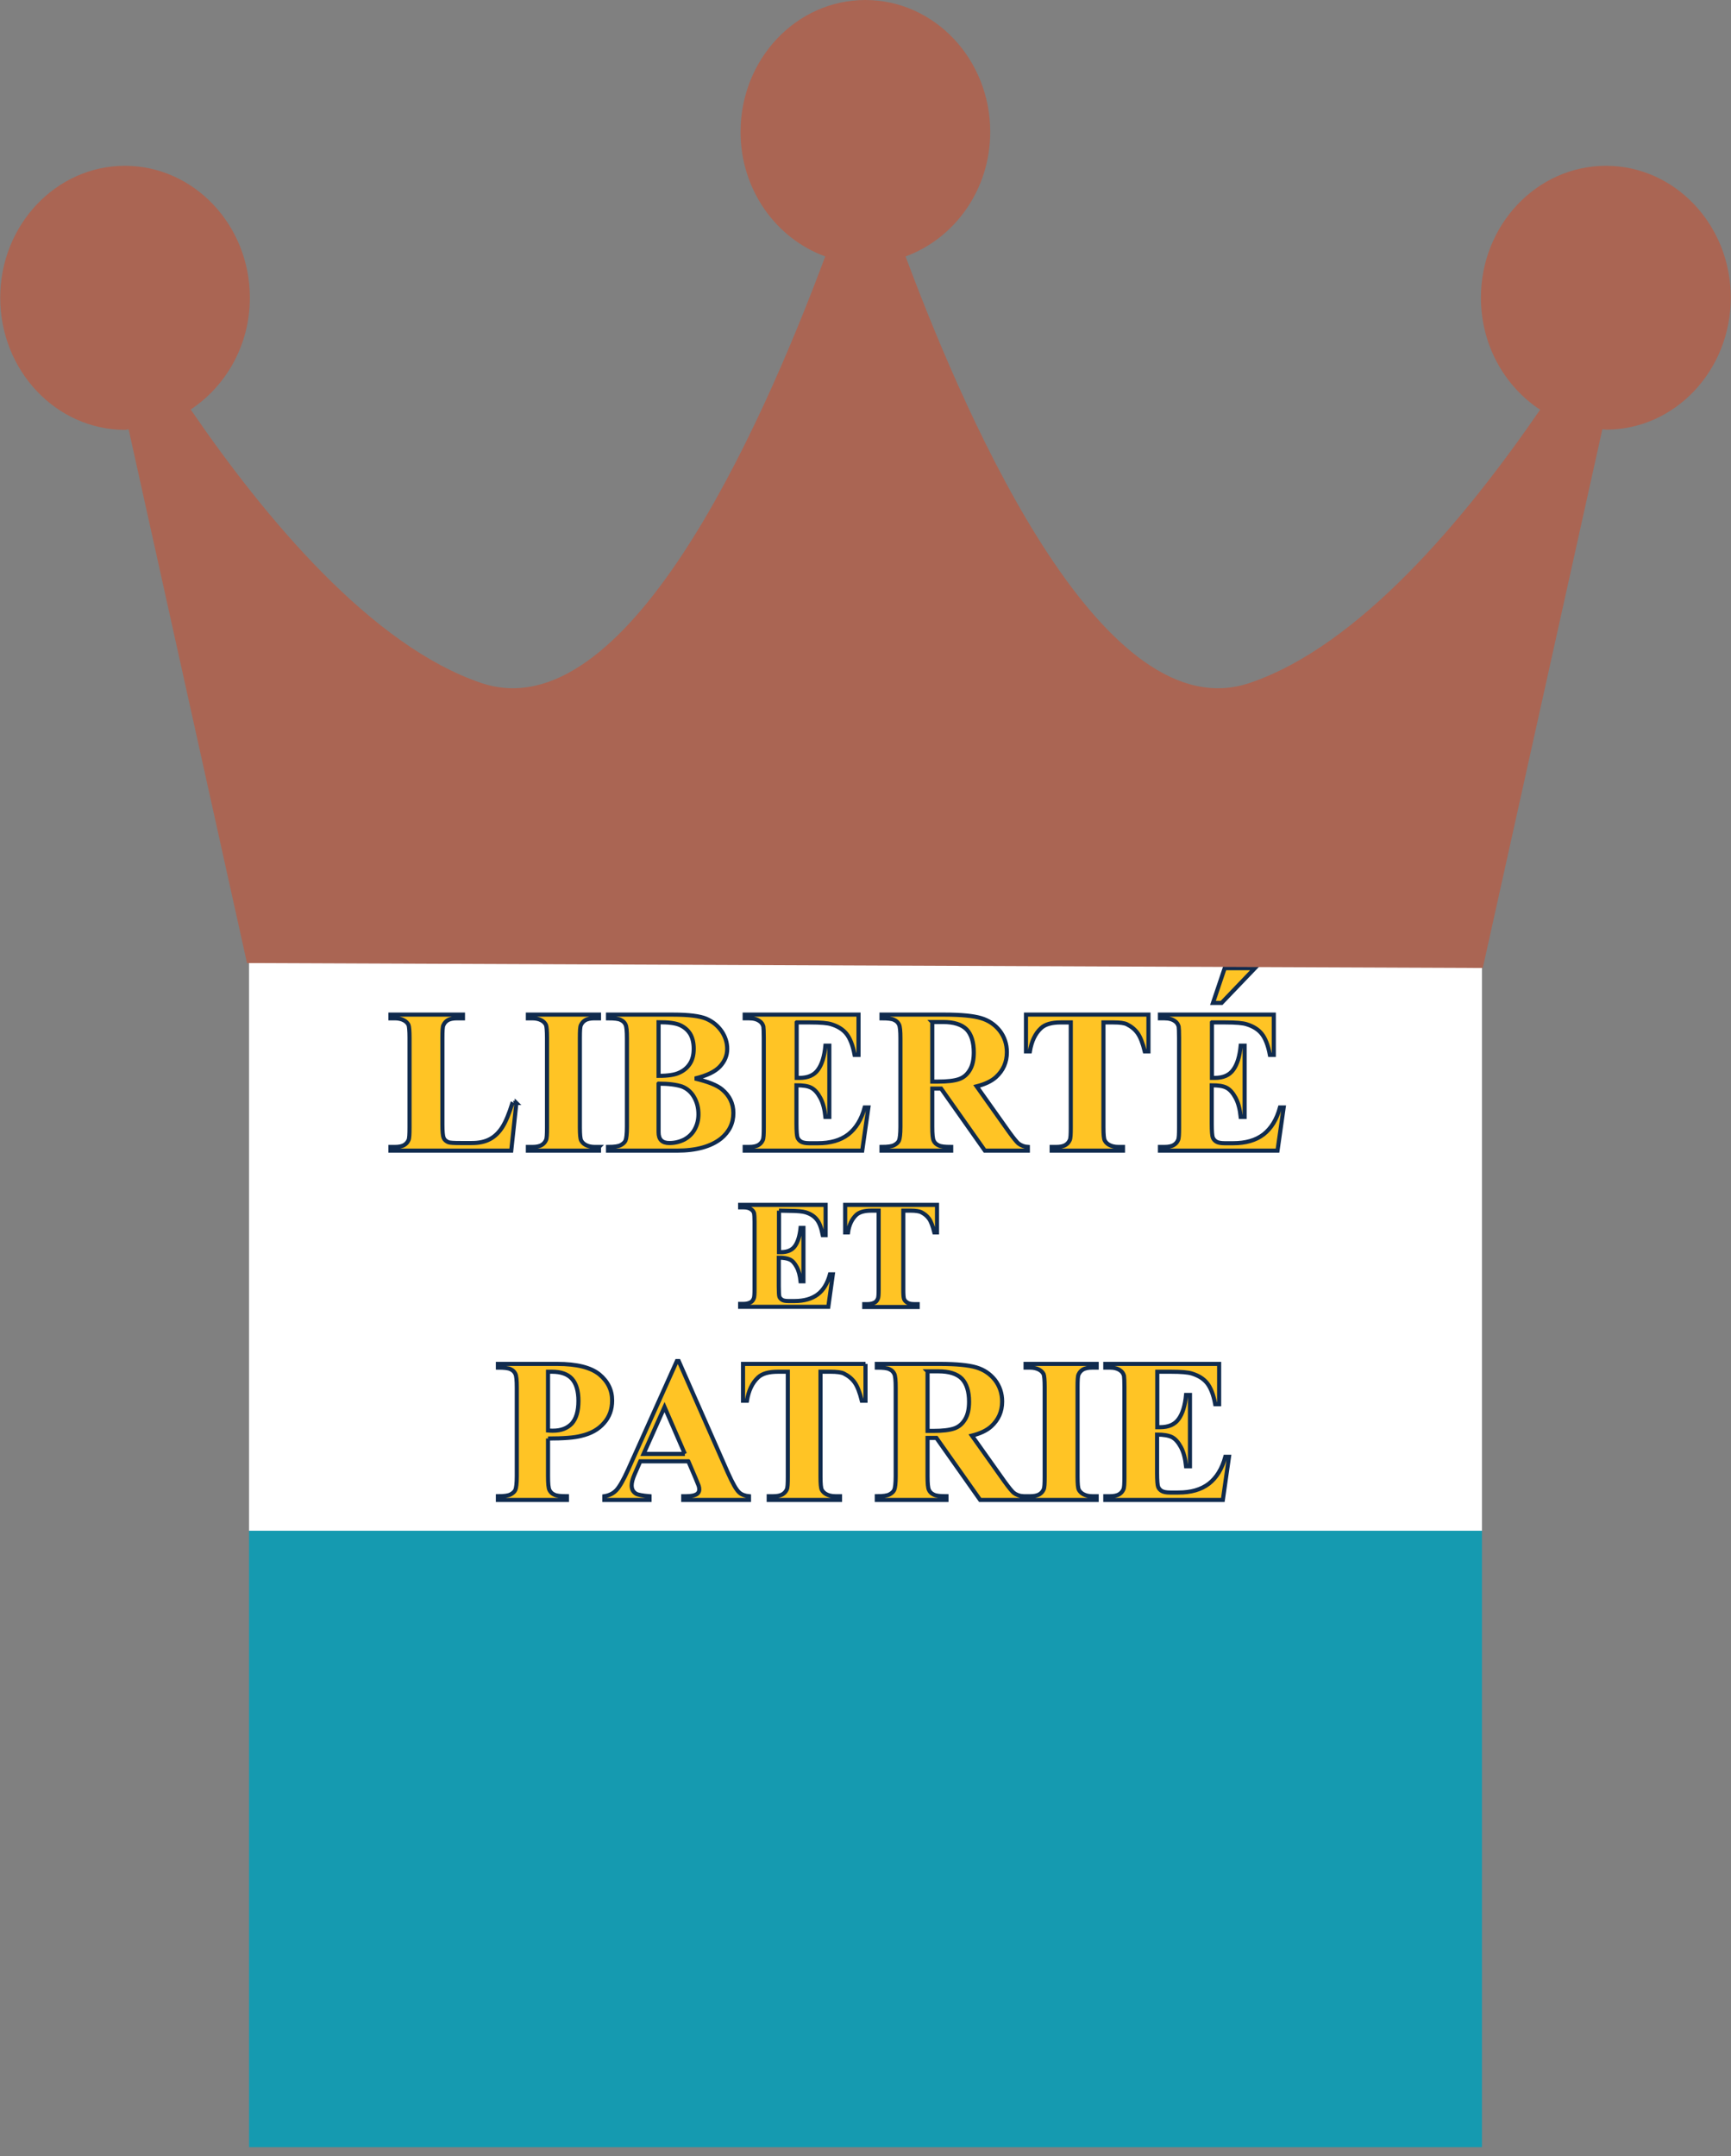 <svg xmlns="http://www.w3.org/2000/svg" viewBox="-121.6 -449.4 842.4 1049.4"><rect x="-121.6" y="-449.4" width="842.4" height="1049.4" fill="#808080" stroke="none"/><path fill="#FFF" d="M-.4-4.4h600v300H-.4z"/><path fill="#159AB0" d="M-.4 295.6h600v300H-.4z"/><g fill="#FFC425"><path d="M129.7 87.4l-2.5 23.2H68.4v-1.8h2.2c1.9 0 3.5-.3 4.6-1 .8-.5 1.5-1.2 2-2.3.4-.8.5-2.8.5-6.2V55.7c0-3.4-.2-5.5-.5-6.3-.4-.8-1.1-1.6-2.2-2.2-1.1-.6-2.6-1-4.4-1h-2.2v-1.8h35.3v1.8h-2.9c-1.9 0-3.5.3-4.6 1-.8.5-1.5 1.2-2 2.3-.4.8-.5 2.8-.5 6.2v42.2c0 3.4.2 5.5.6 6.5s1.2 1.6 2.3 2.1c.8.3 2.8.4 5.9.4h5.5c3.5 0 6.4-.6 8.8-1.9 2.3-1.2 4.4-3.2 6.1-5.9 1.7-2.7 3.3-6.6 4.9-11.8-.1.1 1.9.1 1.9.1zM169.9 108.8v1.8h-34.6v-1.8h2.2c1.9 0 3.5-.3 4.6-1 .8-.5 1.5-1.2 2-2.3.4-.8.5-2.8.5-6.2V55.7c0-3.4-.2-5.5-.5-6.3-.4-.8-1.1-1.6-2.2-2.2-1.1-.6-2.6-1-4.4-1h-2.2v-1.8h34.6v1.8h-2.2c-1.9 0-3.5.3-4.6 1-.8.5-1.5 1.2-2 2.3-.4.8-.5 2.8-.5 6.2v43.6c0 3.4.2 5.5.6 6.3.4.8 1.1 1.6 2.2 2.2 1.1.6 2.6 1 4.4 1h2.1zM216.6 75.5c6.3 1.5 10.7 3.2 13.2 5.3 3.6 3 5.5 6.8 5.5 11.5 0 5-2 9.1-6 12.4-4.9 3.9-12.1 5.9-21.4 5.9h-33.6v-1.8c3.1 0 5.1-.3 6.2-.9 1.1-.6 1.9-1.3 2.3-2.2.4-.9.7-3.2.7-6.7V56c0-3.6-.2-5.8-.7-6.8-.4-.9-1.2-1.7-2.3-2.2-1.1-.6-3.2-.8-6.2-.8v-1.8H206c7.6 0 13 .7 16.1 2 3.2 1.4 5.6 3.4 7.5 6.1 1.8 2.7 2.7 5.5 2.7 8.6 0 3.2-1.2 6-3.5 8.5s-6.3 4.5-12.2 5.9zM198.9 78V101.6c0 1.8.4 3.1 1.3 4 .9.9 2.2 1.3 4 1.3 2.6 0 5-.6 7.2-1.7 2.2-1.2 3.9-2.8 5.1-5s1.8-4.6 1.8-7.3c0-3.1-.7-5.9-2.1-8.3-1.4-2.5-3.4-4.2-5.9-5.2-2.7-.9-6.5-1.4-11.4-1.4zm0-3.8c4.6 0 8-.5 10.2-1.6 2.2-1 3.9-2.5 5.1-4.4 1.2-1.9 1.8-4.3 1.8-7.2s-.6-5.3-1.7-7.2c-1.2-1.9-2.8-3.3-5-4.3s-5.6-1.4-10.4-1.4v26.1zM266.1 48.2v27h1.3c4.2 0 7.2-1.3 9.1-4 1.9-2.6 3.1-6.5 3.6-11.7h1.9v34.7h-1.9c-.4-3.8-1.2-6.9-2.5-9.3-1.3-2.4-2.7-4-4.4-4.9s-4.1-1.2-7.2-1.2v18.7c0 3.6.2 5.9.5 6.7.3.8.9 1.5 1.7 2 .8.5 2.2.8 4.1.8h4c6.2 0 11.1-1.4 14.9-4.3 3.7-2.9 6.4-7.2 8-13.1h1.8l-3 21h-57.2v-1.8h2.2c1.9 0 3.5-.3 4.6-1 .8-.5 1.5-1.2 2-2.3.4-.8.5-2.8.5-6.2V55.7c0-3-.1-4.8-.2-5.5-.3-1.1-.9-2-1.8-2.6-1.2-.9-2.9-1.4-5.1-1.4h-2.2v-1.8h55.4V64h-1.9c-.9-4.8-2.3-8.2-4-10.3-1.7-2.1-4.1-3.6-7.3-4.6-1.8-.6-5.2-.9-10.3-.9h-6.6zM332.1 80.5V99c0 3.6.2 5.8.7 6.8.4.9 1.2 1.7 2.3 2.2 1.1.6 3.2.8 6.2.8v1.8h-33.9v-1.8c3.1 0 5.1-.3 6.2-.9 1.1-.6 1.9-1.3 2.3-2.2.4-.9.7-3.2.7-6.7V56c0-3.6-.2-5.8-.7-6.8s-1.2-1.7-2.3-2.2c-1.1-.6-3.2-.8-6.2-.8v-1.8h30.8c8 0 13.9.6 17.6 1.7 3.7 1.1 6.7 3.1 9.1 6.1 2.3 3 3.5 6.5 3.5 10.5 0 4.9-1.8 8.9-5.3 12.1-2.2 2-5.4 3.5-9.4 4.5l15.9 22.4c2.1 2.9 3.6 4.7 4.4 5.4 1.3 1 2.9 1.6 4.6 1.7v1.8h-20.9l-21.3-30.2h-4.3zm0-32.5v29h2.8c4.5 0 7.9-.4 10.2-1.2s4-2.3 5.3-4.5c1.3-2.2 1.9-5 1.9-8.5 0-5-1.2-8.8-3.5-11.2-2.4-2.4-6.2-3.6-11.4-3.6h-5.3zM437.3 44.4v17.9h-1.8c-1-4.1-2.2-7.1-3.5-8.9-1.3-1.8-3-3.2-5.2-4.3-1.2-.6-3.4-.9-6.5-.9h-4.9v51.1c0 3.4.2 5.5.6 6.3.4.8 1.1 1.6 2.2 2.2 1.1.6 2.6 1 4.5 1h2.2v1.8h-34.7v-1.8h2.2c1.9 0 3.5-.3 4.6-1 .8-.5 1.5-1.2 2-2.3.4-.8.5-2.8.5-6.2V48.2h-4.8c-4.5 0-7.7.9-9.7 2.8-2.8 2.6-4.6 6.4-5.4 11.3h-1.9V44.4h59.6zM468.2 48.2v27h1.3c4.2 0 7.2-1.3 9.1-4 1.9-2.6 3.1-6.5 3.6-11.7h1.9v34.7h-1.9c-.4-3.8-1.2-6.9-2.5-9.3-1.3-2.4-2.7-4-4.4-4.9s-4.1-1.2-7.2-1.2v18.7c0 3.6.2 5.9.5 6.7.3.8.9 1.5 1.7 2 .8.5 2.2.8 4.1.8h4c6.2 0 11.1-1.4 14.9-4.3 3.7-2.9 6.4-7.2 8-13.1h1.8l-3 21h-57.2v-1.8h2.2c1.9 0 3.5-.3 4.6-1 .8-.5 1.5-1.2 2-2.3.4-.8.5-2.8.5-6.2V55.7c0-3-.1-4.8-.2-5.5-.3-1.1-.9-2-1.8-2.6-1.2-.9-2.9-1.4-5.1-1.4h-2.2v-1.8h55.4V64h-1.9c-.9-4.8-2.3-8.2-4-10.3-1.7-2.1-4.1-3.6-7.3-4.6-1.8-.6-5.2-.9-10.3-.9h-6.6zm20.9-26.4l-16.2 16.9h-4.2l5.7-16.9h14.7z"/></g><g fill="none" stroke="#102B4E" stroke-width="2"><path d="M129.7 87.4l-2.5 23.2H68.4v-1.8h2.2c1.9 0 3.5-.3 4.6-1 .8-.5 1.5-1.2 2-2.3.4-.8.5-2.8.5-6.2V55.7c0-3.4-.2-5.5-.5-6.3-.4-.8-1.1-1.6-2.2-2.2-1.1-.6-2.6-1-4.4-1h-2.2v-1.8h35.3v1.8h-2.9c-1.9 0-3.5.3-4.6 1-.8.5-1.5 1.2-2 2.3-.4.8-.5 2.8-.5 6.2v42.2c0 3.4.2 5.5.6 6.5s1.2 1.6 2.3 2.1c.8.3 2.8.4 5.9.4h5.5c3.5 0 6.4-.6 8.8-1.9 2.3-1.2 4.4-3.2 6.1-5.9 1.7-2.7 3.3-6.6 4.9-11.8-.1.1 1.9.1 1.9.1zM169.9 108.8v1.8h-34.6v-1.8h2.2c1.9 0 3.5-.3 4.6-1 .8-.5 1.5-1.2 2-2.3.4-.8.5-2.8.5-6.2V55.7c0-3.4-.2-5.5-.5-6.3-.4-.8-1.1-1.6-2.2-2.2-1.1-.6-2.6-1-4.4-1h-2.2v-1.8h34.6v1.8h-2.2c-1.9 0-3.5.3-4.6 1-.8.5-1.5 1.2-2 2.3-.4.8-.5 2.8-.5 6.2v43.6c0 3.4.2 5.5.6 6.3.4.8 1.1 1.6 2.2 2.2 1.1.6 2.6 1 4.4 1h2.1zM216.6 75.5c6.3 1.5 10.7 3.2 13.2 5.3 3.6 3 5.5 6.8 5.5 11.5 0 5-2 9.1-6 12.4-4.9 3.9-12.1 5.9-21.4 5.9h-33.6v-1.8c3.1 0 5.1-.3 6.2-.9 1.1-.6 1.9-1.3 2.3-2.2.4-.9.7-3.2.7-6.7V56c0-3.6-.2-5.8-.7-6.8-.4-.9-1.2-1.7-2.3-2.2-1.1-.6-3.2-.8-6.2-.8v-1.8H206c7.6 0 13 .7 16.1 2 3.2 1.4 5.6 3.4 7.5 6.1 1.8 2.7 2.7 5.5 2.7 8.6 0 3.2-1.2 6-3.5 8.5s-6.3 4.5-12.2 5.9zM198.9 78V101.6c0 1.8.4 3.1 1.3 4 .9.9 2.2 1.3 4 1.3 2.6 0 5-.6 7.2-1.7 2.2-1.2 3.9-2.8 5.1-5s1.8-4.6 1.8-7.3c0-3.1-.7-5.9-2.1-8.3-1.4-2.5-3.4-4.2-5.9-5.2-2.7-.9-6.5-1.4-11.4-1.4zm0-3.8c4.6 0 8-.5 10.2-1.6 2.2-1 3.9-2.5 5.1-4.4 1.2-1.9 1.8-4.3 1.8-7.2s-.6-5.3-1.7-7.2c-1.2-1.9-2.8-3.3-5-4.3s-5.6-1.4-10.4-1.4v26.1zM266.1 48.2v27h1.3c4.2 0 7.2-1.3 9.1-4 1.9-2.6 3.1-6.5 3.6-11.7h1.9v34.7h-1.9c-.4-3.8-1.2-6.9-2.5-9.3-1.3-2.4-2.7-4-4.4-4.9s-4.1-1.2-7.2-1.2v18.7c0 3.6.2 5.9.5 6.7.3.8.9 1.5 1.7 2 .8.5 2.2.8 4.1.8h4c6.2 0 11.1-1.4 14.9-4.3 3.7-2.9 6.4-7.2 8-13.1h1.8l-3 21h-57.2v-1.8h2.2c1.9 0 3.5-.3 4.6-1 .8-.5 1.5-1.2 2-2.3.4-.8.5-2.8.5-6.2V55.7c0-3-.1-4.8-.2-5.5-.3-1.1-.9-2-1.8-2.6-1.2-.9-2.9-1.4-5.1-1.4h-2.2v-1.8h55.4V64h-1.9c-.9-4.8-2.3-8.2-4-10.3-1.7-2.1-4.1-3.6-7.3-4.6-1.8-.6-5.2-.9-10.3-.9h-6.6zM332.1 80.5V99c0 3.6.2 5.8.7 6.8.4.9 1.2 1.7 2.3 2.2 1.1.6 3.2.8 6.2.8v1.8h-33.9v-1.8c3.1 0 5.1-.3 6.2-.9 1.1-.6 1.9-1.3 2.3-2.2.4-.9.7-3.2.7-6.7V56c0-3.6-.2-5.8-.7-6.8s-1.2-1.7-2.3-2.2c-1.1-.6-3.2-.8-6.2-.8v-1.8h30.8c8 0 13.9.6 17.6 1.7 3.7 1.1 6.7 3.1 9.1 6.1 2.3 3 3.5 6.5 3.5 10.5 0 4.9-1.8 8.9-5.3 12.1-2.2 2-5.4 3.5-9.4 4.5l15.9 22.4c2.1 2.9 3.6 4.7 4.4 5.4 1.3 1 2.9 1.6 4.6 1.7v1.8h-20.9l-21.3-30.2h-4.3zm0-32.5v29h2.8c4.5 0 7.9-.4 10.2-1.2s4-2.3 5.3-4.5c1.3-2.2 1.9-5 1.9-8.5 0-5-1.2-8.8-3.5-11.2-2.4-2.4-6.2-3.6-11.4-3.6h-5.3zM437.3 44.4v17.9h-1.8c-1-4.1-2.2-7.1-3.5-8.9-1.3-1.8-3-3.2-5.2-4.3-1.2-.6-3.4-.9-6.5-.9h-4.9v51.1c0 3.4.2 5.5.6 6.3.4.8 1.1 1.6 2.2 2.2 1.1.6 2.6 1 4.5 1h2.2v1.8h-34.7v-1.8h2.2c1.9 0 3.5-.3 4.6-1 .8-.5 1.5-1.2 2-2.3.4-.8.5-2.8.5-6.2V48.2h-4.8c-4.5 0-7.7.9-9.7 2.8-2.8 2.6-4.6 6.4-5.4 11.3h-1.9V44.4h59.6zM468.2 48.2v27h1.3c4.2 0 7.2-1.3 9.1-4 1.9-2.6 3.1-6.5 3.6-11.7h1.9v34.7h-1.9c-.4-3.8-1.2-6.9-2.5-9.3-1.3-2.4-2.7-4-4.4-4.9s-4.1-1.2-7.2-1.2v18.7c0 3.6.2 5.9.5 6.7.3.8.9 1.5 1.7 2 .8.5 2.2.8 4.1.8h4c6.2 0 11.1-1.4 14.9-4.3 3.7-2.9 6.4-7.2 8-13.1h1.8l-3 21h-57.2v-1.8h2.2c1.9 0 3.5-.3 4.6-1 .8-.5 1.5-1.2 2-2.3.4-.8.5-2.8.5-6.2V55.7c0-3-.1-4.8-.2-5.5-.3-1.1-.9-2-1.8-2.6-1.2-.9-2.9-1.4-5.1-1.4h-2.2v-1.8h55.4V64h-1.9c-.9-4.8-2.3-8.2-4-10.3-1.7-2.1-4.1-3.6-7.3-4.6-1.8-.6-5.2-.9-10.3-.9h-6.6zm20.9-26.4l-16.2 16.9h-4.2l5.7-16.9h14.7z"/></g><g fill="#FFC425"><path d="M257.5 139.8V160h1c3.1 0 5.4-1 6.8-3 1.4-2 2.3-4.9 2.7-8.8h1.4v26H268c-.3-2.8-.9-5.2-1.9-7s-2-3-3.3-3.6-3.1-.9-5.4-.9v14c0 2.7.1 4.4.3 5 .2.6.7 1.1 1.3 1.5.6.4 1.7.6 3.1.6h3c4.6 0 8.4-1.1 11.2-3.2 2.8-2.1 4.8-5.4 6-9.8h1.4l-2.2 15.8h-42.9v-1.4h1.6c1.4 0 2.6-.3 3.5-.8.6-.3 1.1-.9 1.5-1.8.3-.6.4-2.1.4-4.6v-32.7c0-2.2-.1-3.6-.2-4.1-.2-.9-.7-1.5-1.4-2-.9-.7-2.2-1-3.8-1h-1.6V137h41.6v14.7h-1.4c-.7-3.6-1.7-6.2-3-7.7-1.3-1.6-3.1-2.7-5.4-3.4-1.4-.4-3.9-.7-7.7-.7l-5.2-.1zM334.4 137v13.4h-1.3c-.8-3.1-1.6-5.3-2.6-6.7-1-1.4-2.3-2.4-3.9-3.2-.9-.4-2.6-.7-4.9-.7H318v38.3c0 2.5.1 4.1.4 4.8s.8 1.2 1.6 1.7 1.9.7 3.4.7h1.6v1.4h-26v-1.4h1.6c1.4 0 2.6-.3 3.5-.8.6-.3 1.1-.9 1.5-1.8.3-.6.4-2.1.4-4.6v-38.3h-3.6c-3.3 0-5.8.7-7.3 2.1-2.1 2-3.5 4.8-4 8.5h-1.4V137h44.7z"/></g><path fill="none" stroke="#102B4E" stroke-width="2" d="M257.5 139.8V160h1c3.1 0 5.4-1 6.8-3 1.4-2 2.3-4.9 2.7-8.8h1.4v26H268c-.3-2.8-.9-5.2-1.9-7s-2-3-3.3-3.6-3.1-.9-5.4-.9v14c0 2.7.1 4.4.3 5 .2.6.7 1.1 1.3 1.5.6.4 1.7.6 3.1.6h3c4.6 0 8.4-1.1 11.2-3.2 2.8-2.1 4.8-5.4 6-9.8h1.4l-2.2 15.8h-42.9v-1.4h1.6c1.4 0 2.6-.3 3.5-.8.6-.3 1.1-.9 1.5-1.8.3-.6.4-2.1.4-4.6v-32.7c0-2.2-.1-3.6-.2-4.1-.2-.9-.7-1.5-1.4-2-.9-.7-2.2-1-3.8-1h-1.6V137h41.6v14.7h-1.4c-.7-3.6-1.7-6.2-3-7.7-1.3-1.6-3.1-2.7-5.4-3.4-1.4-.4-3.9-.7-7.7-.7l-5.2-.1zM334.4 137v13.4h-1.3c-.8-3.1-1.6-5.3-2.6-6.7-1-1.4-2.3-2.4-3.9-3.2-.9-.4-2.6-.7-4.9-.7H318v38.3c0 2.5.1 4.1.4 4.8s.8 1.2 1.6 1.7 1.9.7 3.4.7h1.6v1.4h-26v-1.4h1.6c1.4 0 2.6-.3 3.5-.8.6-.3 1.1-.9 1.5-1.8.3-.6.4-2.1.4-4.6v-38.3h-3.6c-3.3 0-5.8.7-7.3 2.1-2.1 2-3.5 4.8-4 8.5h-1.4V137h44.7z"/><g fill="#FFC425"><path d="M145.1 250.7V269c0 3.6.2 5.8.7 6.8s1.2 1.7 2.3 2.2c1.1.6 3.2.8 6.2.8v1.8h-33.6v-1.8c3.1 0 5.1-.3 6.2-.9 1.1-.6 1.9-1.3 2.3-2.2.4-.9.7-3.2.7-6.7v-43c0-3.6-.2-5.8-.7-6.8s-1.2-1.7-2.3-2.2c-1.1-.6-3.2-.8-6.2-.8v-1.8h28.9c9.5 0 16.3 1.7 20.5 5.1 4.1 3.4 6.2 7.6 6.2 12.7 0 4.3-1.3 8-4 11-2.7 3.1-6.3 5.1-11 6.2-3.3.9-8.7 1.3-16.2 1.3zm0-32.5v28.6c1.1.1 1.9.1 2.4.1 4 0 7-1.2 9.2-3.5 2.1-2.4 3.2-6 3.2-11 0-4.9-1.1-8.5-3.2-10.8-2.1-2.3-5.4-3.4-9.6-3.4h-2zM213.4 261.8H190l-2.8 6.4c-.9 2.1-1.4 3.9-1.4 5.3 0 1.9.7 3.2 2.2 4.1.9.5 3 .9 6.5 1.2v1.8h-22v-1.8c2.4-.4 4.3-1.3 5.9-3 1.5-1.6 3.4-4.9 5.7-10l23.7-52.8h.9l23.9 54.3c2.3 5.1 4.1 8.4 5.6 9.7 1.1 1 2.7 1.6 4.7 1.8v1.8h-32v-1.8h1.3c2.6 0 4.4-.4 5.4-1.1.7-.5 1.1-1.3 1.1-2.2 0-.6-.1-1.2-.3-1.8-.1-.3-.6-1.5-1.5-3.7l-3.5-8.2zm-1.7-3.6l-9.9-22.8-10.2 22.8h20.1zM299.6 214.4v17.9h-1.8c-1-4.1-2.2-7.1-3.5-8.9-1.3-1.8-3-3.2-5.2-4.3-1.2-.6-3.4-.9-6.5-.9h-4.9v51.1c0 3.4.2 5.5.6 6.3.4.8 1.1 1.6 2.2 2.2 1.1.6 2.6 1 4.5 1h2.2v1.8h-34.7v-1.8h2.2c1.9 0 3.5-.3 4.6-1 .8-.5 1.5-1.2 2-2.3.4-.8.5-2.8.5-6.2v-51.1H257c-4.5 0-7.7.9-9.7 2.8-2.8 2.6-4.6 6.4-5.4 11.3H240v-17.9h59.6zM329.8 250.5V269c0 3.6.2 5.8.7 6.8.4.9 1.2 1.7 2.3 2.2 1.1.6 3.2.8 6.2.8v1.8h-33.9v-1.8c3.1 0 5.1-.3 6.2-.9 1.1-.6 1.9-1.3 2.3-2.2.4-.9.7-3.2.7-6.7v-43c0-3.6-.2-5.8-.7-6.8s-1.2-1.7-2.3-2.2c-1.1-.6-3.2-.8-6.2-.8v-1.8h30.8c8 0 13.9.6 17.6 1.7 3.7 1.1 6.7 3.1 9.1 6.1 2.3 3 3.5 6.5 3.5 10.5 0 4.9-1.8 8.9-5.3 12.1-2.2 2-5.4 3.5-9.4 4.5l15.9 22.4c2.1 2.9 3.6 4.7 4.4 5.4 1.3 1 2.9 1.6 4.6 1.7v1.8h-20.9l-21.3-30.2h-4.3zm0-32.5v29h2.8c4.5 0 7.9-.4 10.2-1.2s4-2.3 5.3-4.5c1.3-2.2 1.9-5 1.9-8.5 0-5-1.2-8.8-3.5-11.2-2.4-2.4-6.2-3.6-11.4-3.6h-5.3zM412.1 278.8v1.8h-34.6v-1.8h2.2c1.9 0 3.5-.3 4.6-1 .8-.5 1.5-1.2 2-2.3.4-.8.5-2.8.5-6.2v-43.6c0-3.4-.2-5.5-.5-6.3-.4-.8-1.1-1.6-2.2-2.2-1.1-.6-2.6-1-4.4-1h-2.2v-1.8h34.6v1.8h-2.2c-1.9 0-3.5.3-4.6 1-.8.5-1.5 1.2-2 2.3-.4.8-.5 2.8-.5 6.2v43.6c0 3.4.2 5.5.6 6.3.4.8 1.1 1.6 2.2 2.2 1.1.6 2.6 1 4.4 1h2.1zM441.6 218.2v27h1.3c4.2 0 7.2-1.3 9.1-4 1.9-2.6 3.1-6.5 3.6-11.7h1.9v34.7h-1.9c-.4-3.8-1.2-6.9-2.5-9.3-1.3-2.4-2.7-4-4.4-4.9-1.7-.8-4.1-1.2-7.2-1.2v18.7c0 3.6.2 5.9.5 6.7.3.8.9 1.5 1.7 2 .8.5 2.2.8 4.1.8h4c6.2 0 11.1-1.4 14.9-4.3 3.7-2.9 6.4-7.2 8-13.1h1.8l-3 21h-57.2v-1.8h2.2c1.9 0 3.5-.3 4.6-1 .8-.5 1.5-1.2 2-2.3.4-.8.5-2.8.5-6.2v-43.6c0-3-.1-4.8-.2-5.5-.3-1.1-.9-2-1.8-2.6-1.2-.9-2.9-1.4-5.1-1.4h-2.2v-1.8h55.4V234h-1.9c-.9-4.8-2.3-8.2-4-10.3-1.7-2.1-4.1-3.6-7.3-4.6-1.8-.6-5.2-.9-10.3-.9h-6.6z"/></g><g fill="none" stroke="#102B4E" stroke-width="2"><path d="M145.1 250.7V269c0 3.6.2 5.8.7 6.8s1.2 1.7 2.3 2.2c1.1.6 3.2.8 6.2.8v1.8h-33.6v-1.8c3.1 0 5.1-.3 6.2-.9 1.1-.6 1.9-1.3 2.3-2.2.4-.9.7-3.2.7-6.7v-43c0-3.6-.2-5.8-.7-6.8s-1.2-1.7-2.3-2.2c-1.1-.6-3.2-.8-6.2-.8v-1.8h28.9c9.5 0 16.3 1.7 20.5 5.1 4.1 3.4 6.2 7.6 6.2 12.7 0 4.3-1.3 8-4 11-2.7 3.1-6.3 5.1-11 6.2-3.3.9-8.7 1.3-16.2 1.3zm0-32.5v28.6c1.1.1 1.9.1 2.4.1 4 0 7-1.2 9.2-3.5 2.1-2.4 3.2-6 3.2-11 0-4.9-1.1-8.5-3.2-10.8-2.1-2.3-5.4-3.4-9.6-3.4h-2zM213.4 261.8H190l-2.8 6.4c-.9 2.1-1.4 3.9-1.4 5.3 0 1.9.7 3.2 2.2 4.1.9.5 3 .9 6.5 1.2v1.8h-22v-1.8c2.4-.4 4.3-1.3 5.9-3 1.5-1.6 3.4-4.9 5.7-10l23.7-52.8h.9l23.9 54.3c2.3 5.1 4.1 8.4 5.6 9.7 1.1 1 2.7 1.6 4.7 1.8v1.8h-32v-1.8h1.3c2.6 0 4.4-.4 5.4-1.1.7-.5 1.1-1.3 1.1-2.2 0-.6-.1-1.2-.3-1.8-.1-.3-.6-1.5-1.5-3.7l-3.5-8.2zm-1.7-3.6l-9.9-22.8-10.2 22.8h20.1zM299.6 214.4v17.9h-1.8c-1-4.1-2.2-7.1-3.5-8.9-1.3-1.8-3-3.2-5.2-4.3-1.2-.6-3.4-.9-6.5-.9h-4.9v51.1c0 3.4.2 5.5.6 6.3.4.8 1.1 1.6 2.2 2.2 1.1.6 2.6 1 4.5 1h2.2v1.8h-34.7v-1.8h2.2c1.9 0 3.5-.3 4.6-1 .8-.5 1.5-1.2 2-2.3.4-.8.5-2.8.5-6.2v-51.1H257c-4.5 0-7.7.9-9.7 2.8-2.8 2.6-4.6 6.4-5.4 11.3H240v-17.9h59.6zM329.8 250.5V269c0 3.6.2 5.8.7 6.8.4.9 1.2 1.7 2.3 2.2 1.1.6 3.2.8 6.2.8v1.8h-33.9v-1.8c3.1 0 5.1-.3 6.2-.9 1.1-.6 1.9-1.3 2.3-2.2.4-.9.7-3.2.7-6.7v-43c0-3.6-.2-5.8-.7-6.8s-1.2-1.7-2.3-2.2c-1.1-.6-3.2-.8-6.2-.8v-1.8h30.8c8 0 13.9.6 17.6 1.7 3.7 1.1 6.7 3.1 9.1 6.1 2.3 3 3.5 6.5 3.5 10.5 0 4.9-1.8 8.9-5.3 12.1-2.2 2-5.4 3.5-9.4 4.5l15.9 22.4c2.1 2.9 3.6 4.7 4.4 5.4 1.3 1 2.9 1.6 4.6 1.7v1.8h-20.9l-21.3-30.2h-4.3zm0-32.5v29h2.8c4.5 0 7.9-.4 10.2-1.2s4-2.3 5.3-4.5c1.3-2.2 1.9-5 1.9-8.5 0-5-1.2-8.8-3.5-11.2-2.4-2.4-6.2-3.6-11.4-3.6h-5.3zM412.1 278.8v1.8h-34.6v-1.8h2.2c1.9 0 3.5-.3 4.6-1 .8-.5 1.5-1.2 2-2.3.4-.8.5-2.8.5-6.2v-43.6c0-3.4-.2-5.5-.5-6.3-.4-.8-1.1-1.6-2.2-2.2-1.1-.6-2.6-1-4.4-1h-2.2v-1.8h34.6v1.8h-2.2c-1.9 0-3.5.3-4.6 1-.8.5-1.5 1.2-2 2.3-.4.8-.5 2.8-.5 6.2v43.6c0 3.4.2 5.5.6 6.3.4.8 1.1 1.6 2.2 2.2 1.1.6 2.6 1 4.4 1h2.1zM441.6 218.2v27h1.3c4.2 0 7.2-1.3 9.1-4 1.9-2.6 3.1-6.5 3.6-11.7h1.9v34.7h-1.9c-.4-3.8-1.2-6.9-2.5-9.3-1.3-2.4-2.7-4-4.4-4.9-1.7-.8-4.1-1.2-7.2-1.2v18.7c0 3.6.2 5.9.5 6.7.3.8.9 1.5 1.7 2 .8.5 2.2.8 4.1.8h4c6.2 0 11.1-1.4 14.9-4.3 3.7-2.9 6.4-7.2 8-13.1h1.8l-3 21h-57.2v-1.8h2.2c1.9 0 3.5-.3 4.6-1 .8-.5 1.5-1.2 2-2.3.4-.8.5-2.8.5-6.2v-43.6c0-3-.1-4.8-.2-5.5-.3-1.1-.9-2-1.8-2.6-1.2-.9-2.9-1.4-5.1-1.4h-2.2v-1.8h55.4V234h-1.9c-.9-4.8-2.3-8.2-4-10.3-1.7-2.1-4.1-3.6-7.3-4.6-1.8-.6-5.2-.9-10.3-.9h-6.6z"/></g><g><path fill="#AA6553" d="M660-368.7c-33.7 0-60.9 28.8-60.9 64.2 0 23 11.5 43.1 28.8 54.5-36.6 53.3-88.2 115.1-141.4 133-70 23.6-135.3-121.4-167.4-207.6 23.8-8.7 41.2-32.4 41.2-60.6 0-35.4-27.2-64.2-60.8-64.2-33.5 0-60.7 28.7-60.7 64.2 0 28.2 17.3 51.9 41.2 60.6-32.1 86.1-97.3 231.2-167.4 207.6C59.4-135 7.7-196.8-28.8-250.1-11.6-261.5 0-281.5 0-304.5c0-35.4-27.3-64.2-60.8-64.2s-60.7 28.8-60.7 64.2c0 35.5 27.3 64.3 60.7 64.3.7 0 1.2-.2 1.8-.2L-1.4 19.3 600 21.7l58.2-262.2c.6 0 1.2.2 1.8.2 33.4 0 60.7-28.7 60.7-64.3 0-35.3-27.2-64.1-60.7-64.1z"/></g></svg>